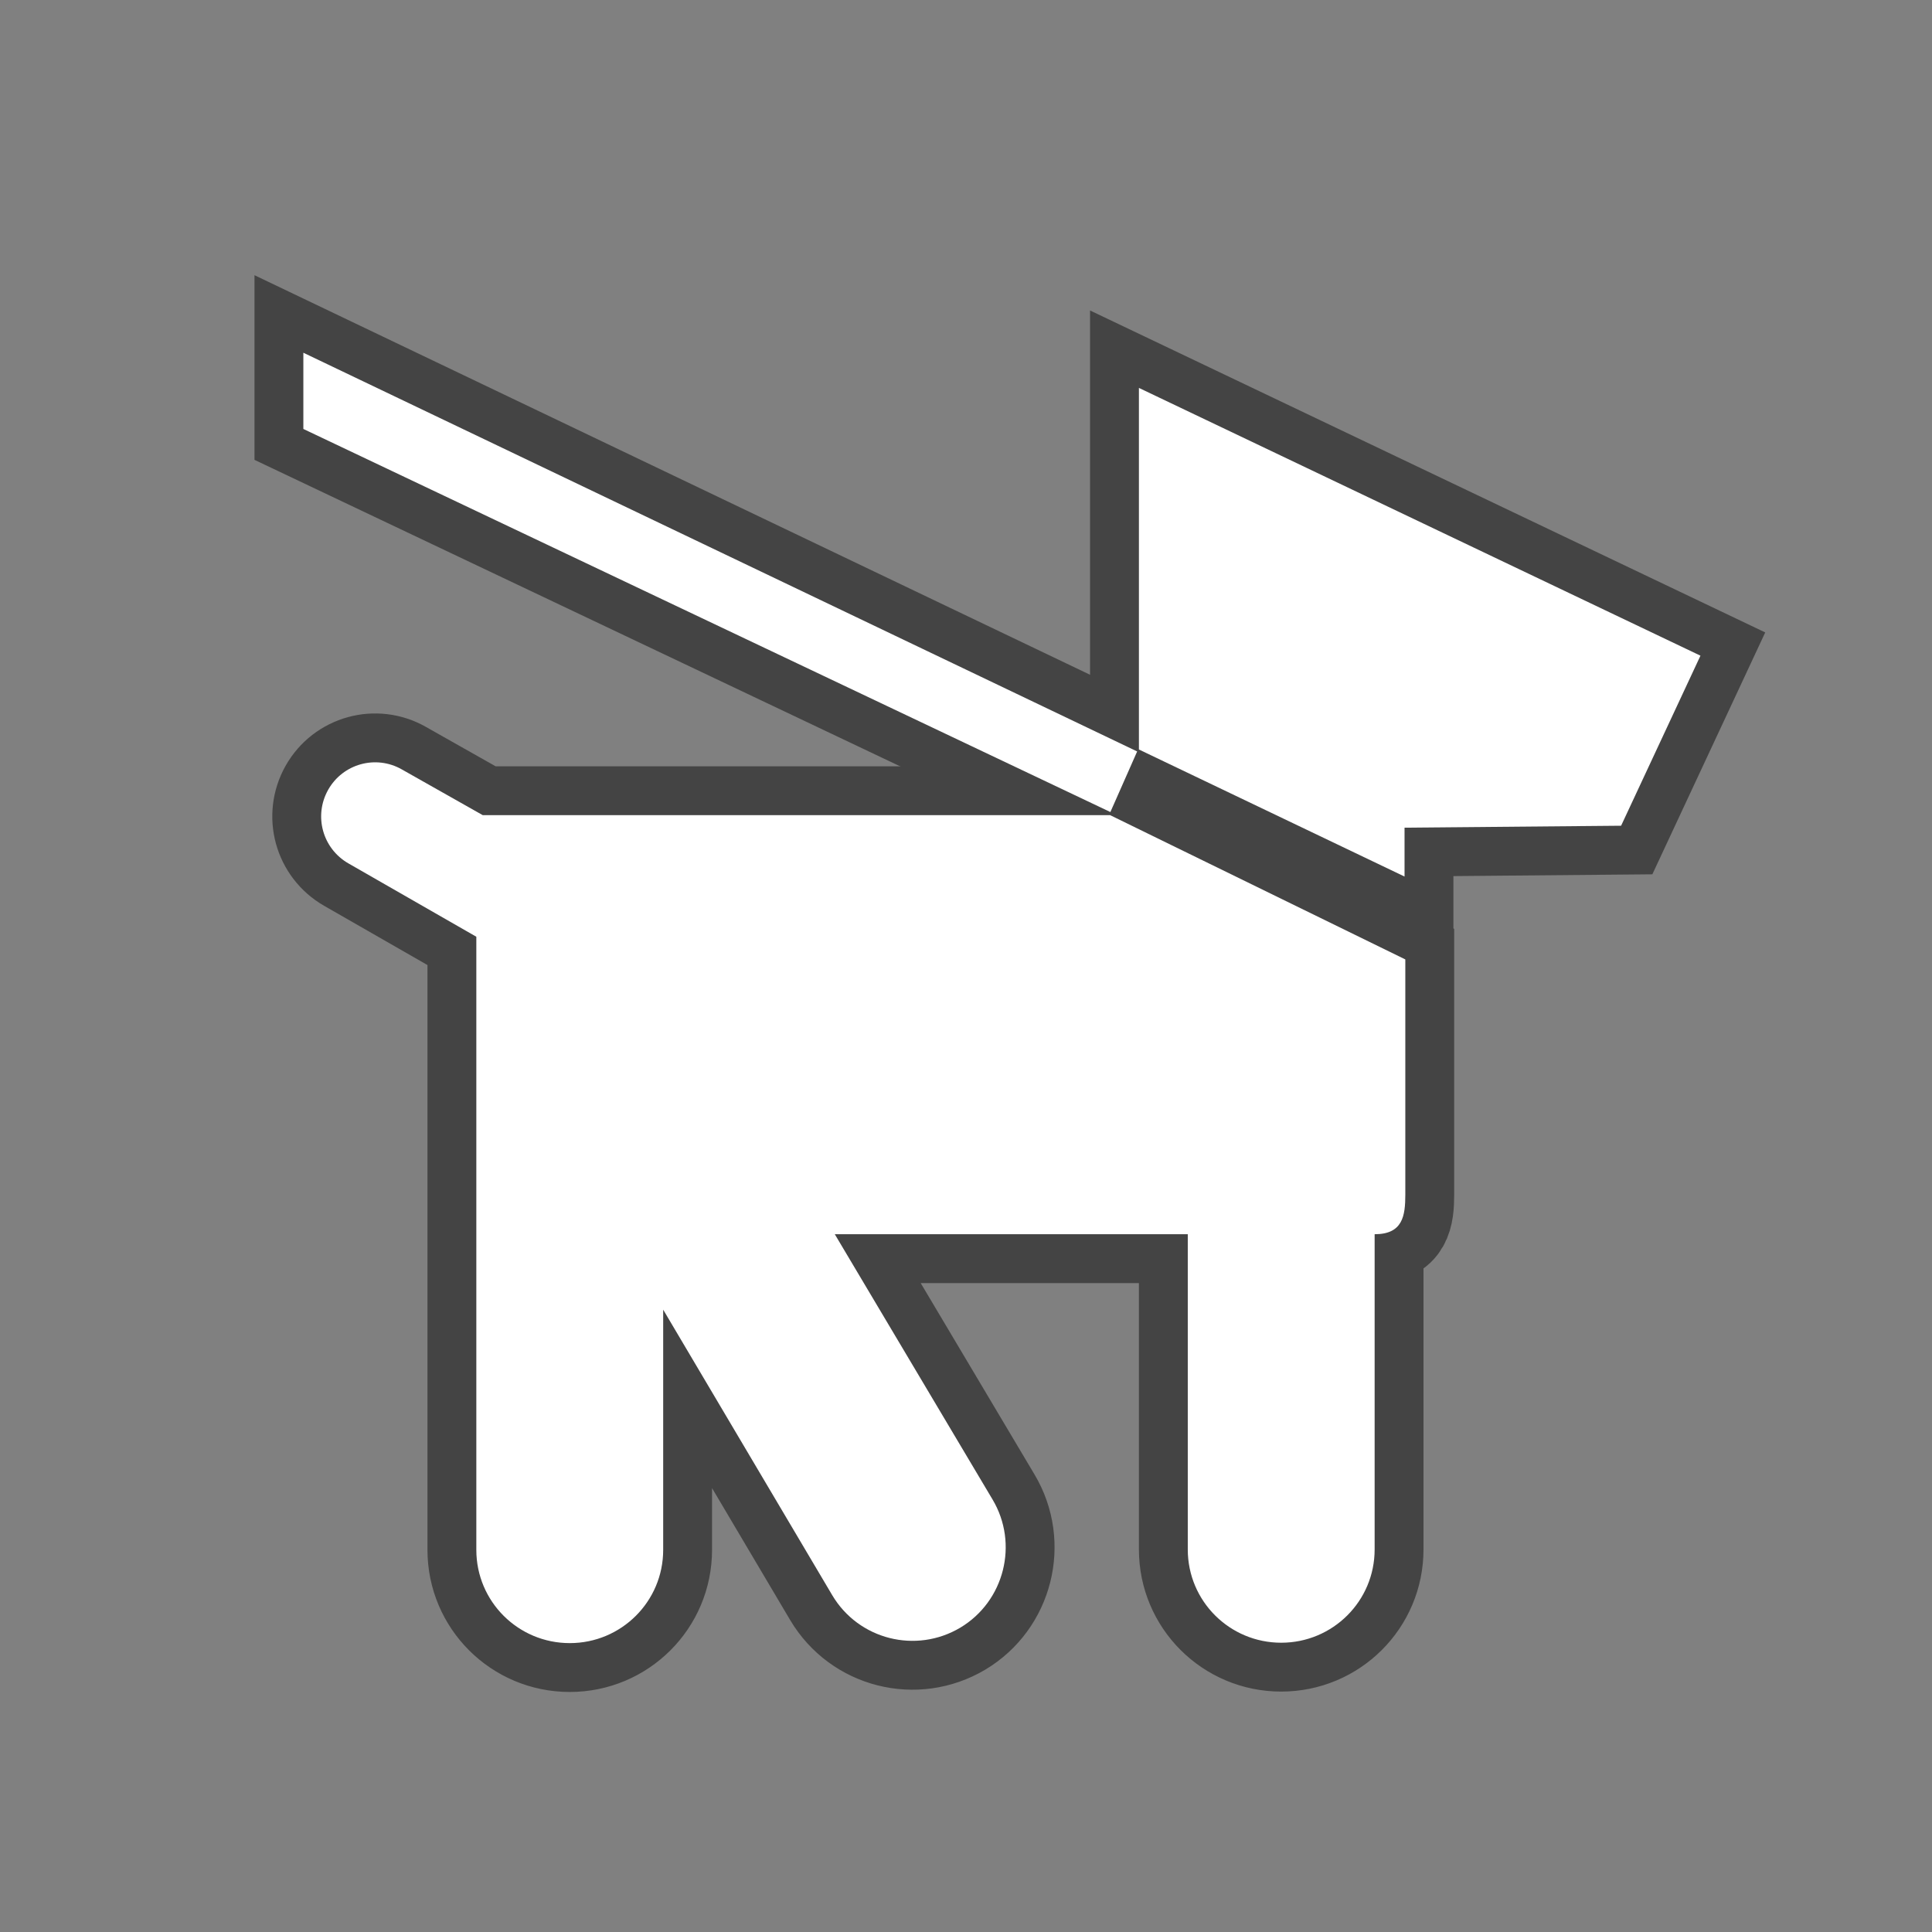 <svg xmlns="http://www.w3.org/2000/svg" viewBox="0 0 18 18"><rect x="0" y="0" width="18" height="18" fill="#808080" stroke="none"/><g transform="matrix(1.821 0 0 1.821-39.512-762.08)"><g opacity=".6" fill="none" stroke="#1d1d1c" stroke-width=".5"><path d="m23.25 420.69v-.39l4.266 2.04-.137.31z"/><path d="m25.968 424.81h1.807v1.613c0 .264.214.477.478.477.264 0 .478-.213.478-.477v-1.613c.144 0 .157-.094.157-.203v-1.203l-1.51-.738h-3.21l-.414-.234c-.133-.076-.302-.029-.377.104-.075.133-.029.301.104.377l.654.375v3.137c0 .264.214.477.478.477.264 0 .478-.213.478-.477l-0-1.229.865 1.461c.135.227.428.301.655.166.226-.135.3-.43.165-.656l-.807-1.357z"/><path d="m29.992 422.72l.406-.87-2.873-1.37v1.85l1.359.65v-.25z"/></g><g fill="#fff"><path d="m23.25 420.69v-.39l4.266 2.04-.137.31z"/><path d="m25.968 424.81h1.807v1.613c0 .264.214.477.478.477.264 0 .478-.213.478-.477v-1.613c.144 0 .157-.094.157-.203v-1.203l-1.51-.738h-3.21l-.414-.234c-.133-.076-.302-.029-.377.104-.075.133-.029.301.104.377l.654.375v3.137c0 .264.214.477.478.477.264 0 .478-.213.478-.477l-0-1.229.865 1.461c.135.227.428.301.655.166.226-.135.3-.43.165-.656l-.807-1.357"/><path d="m29.992 422.72l.406-.87-2.873-1.37v1.85l1.359.65v-.25z"/></g></g></svg>